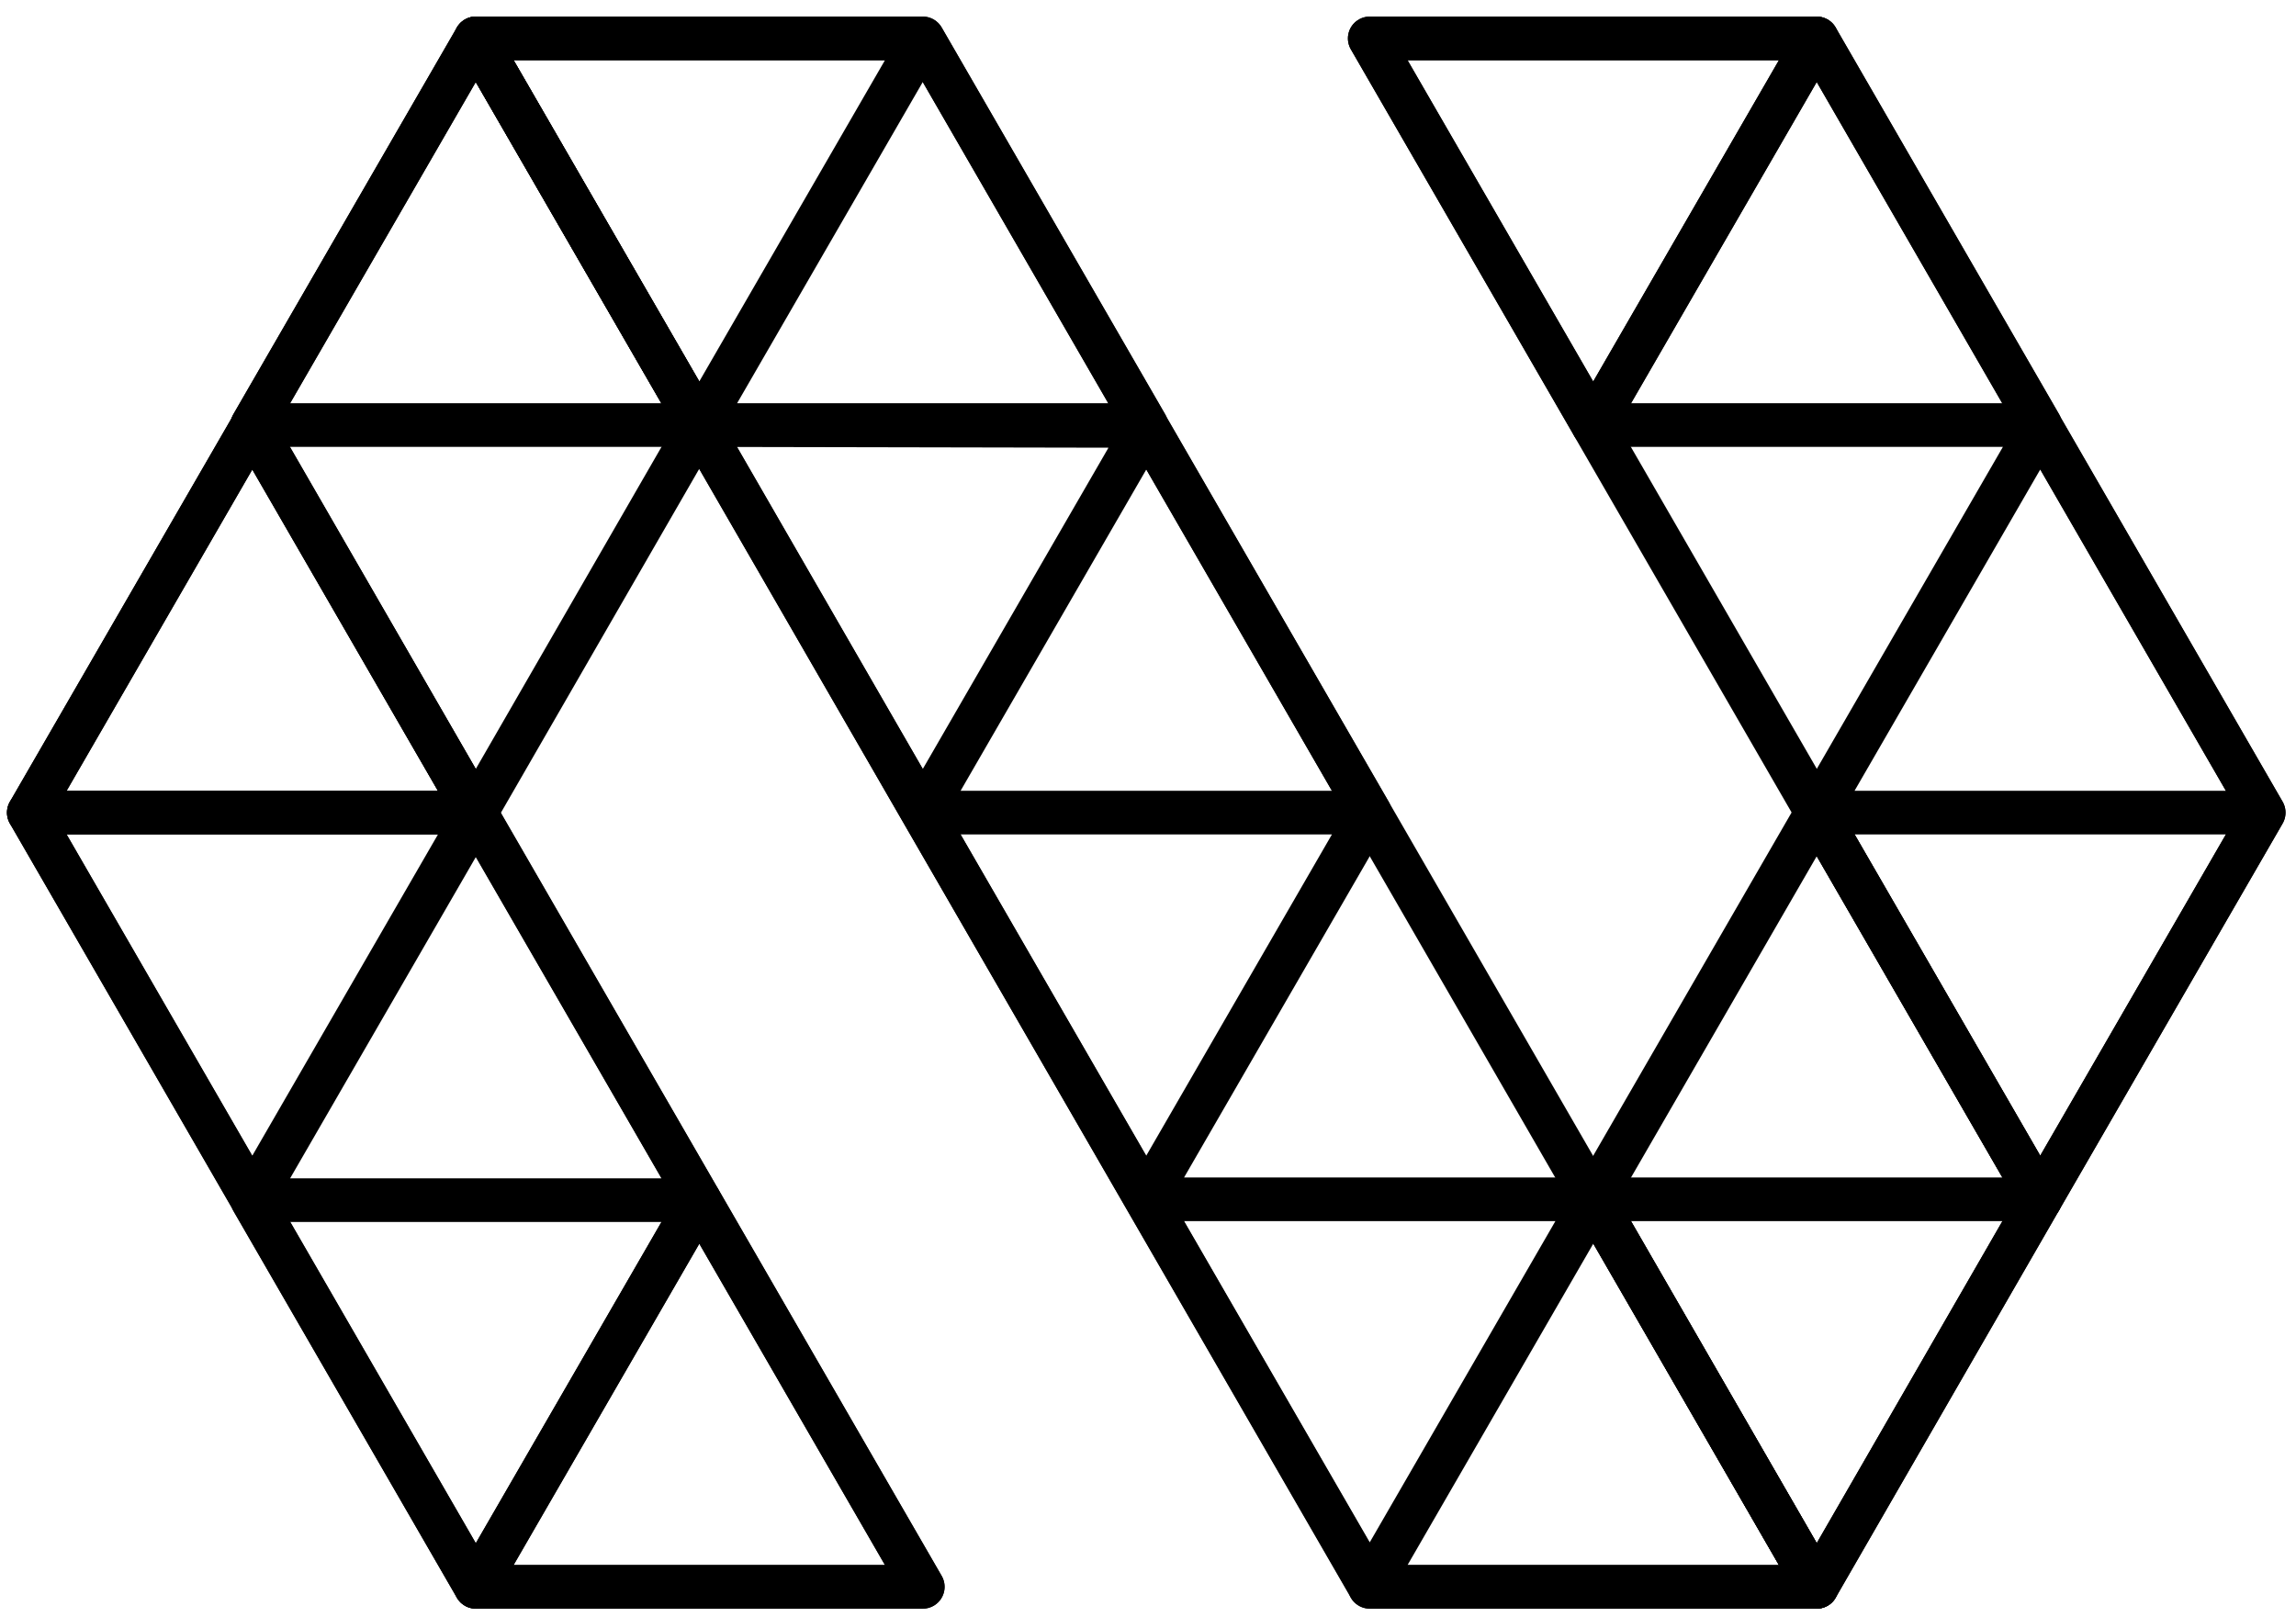 <svg xmlns="http://www.w3.org/2000/svg" id="Ebene_1" viewBox="0 0 263 185.3"> <style>.st0{fill:none;stroke:#000;stroke-width:5;stroke-linejoin:round;stroke-miterlimit:10}</style> <path class="st0" d="M156.9 181.8L54.5 4.4h51.2l102.4 177.4h-51.2z"></path> <path class="st0" d="M156.9 181.8l25.6-44.3 25.6 44.3h-51.2zm-25.6-44.4l25.6 44.3 25.6-44.3h-51.2zm-25.6-44.3l25.6 44.3 25.6-44.3h-51.2zm0 0l25.6-44.3 25.6 44.3h-51.2zM80.1 48.7l25.6 44.4 25.6-44.3-51.2-.1zm0 0l25.6-44.3 25.6 44.3H80.1zM54.5 4.4l25.6 44.3 25.6-44.3H54.5zm0 177.4L3.3 93.1l25.6-44.3 76.8 133H54.5z"></path> <path class="st0" d="M54.5 181.8l25.6-44.3 25.6 44.3H54.5z"></path> <path class="st0" d="M28.9 137.5l25.6 44.3 25.6-44.3H28.9zm0 0l25.6-44.3 25.6 44.3H28.9zM3.3 93.1l25.6 44.3 25.6-44.3H3.3z"></path> <path class="st0" d="M3.3 93.1l25.6-44.3 25.6 44.3H3.3z"></path> <path class="st0" d="M54.5 93.1L28.9 48.7 54.5 4.4l25.6 44.3-25.6 44.4z"></path> <path class="st0" d="M80.1 48.7L54.5 4.4 28.9 48.7h51.2zM208.1 181.8l-25.6-44.4 25.6-44.3 25.6 44.3-25.6 44.4z"></path> <path class="st0" d="M233.7 137.4l-25.6 44.4-25.6-44.4h51.2z"></path> <g> <path class="st0" d="M233.7 137.4l-76.8-133h51.2l51.2 88.7-25.6 44.3z"></path> <path class="st0" d="M208.1 93.1l25.6 44.3 25.6-44.3h-51.2zm0 0l25.6-44.3 25.6 44.3h-51.2zm-25.6-44.4l25.6-44.3 25.6 44.3h-51.2z"></path> <path class="st0" d="M156.9 4.4l25.6 44.3 25.6-44.3h-51.2z"></path> </g> </svg>